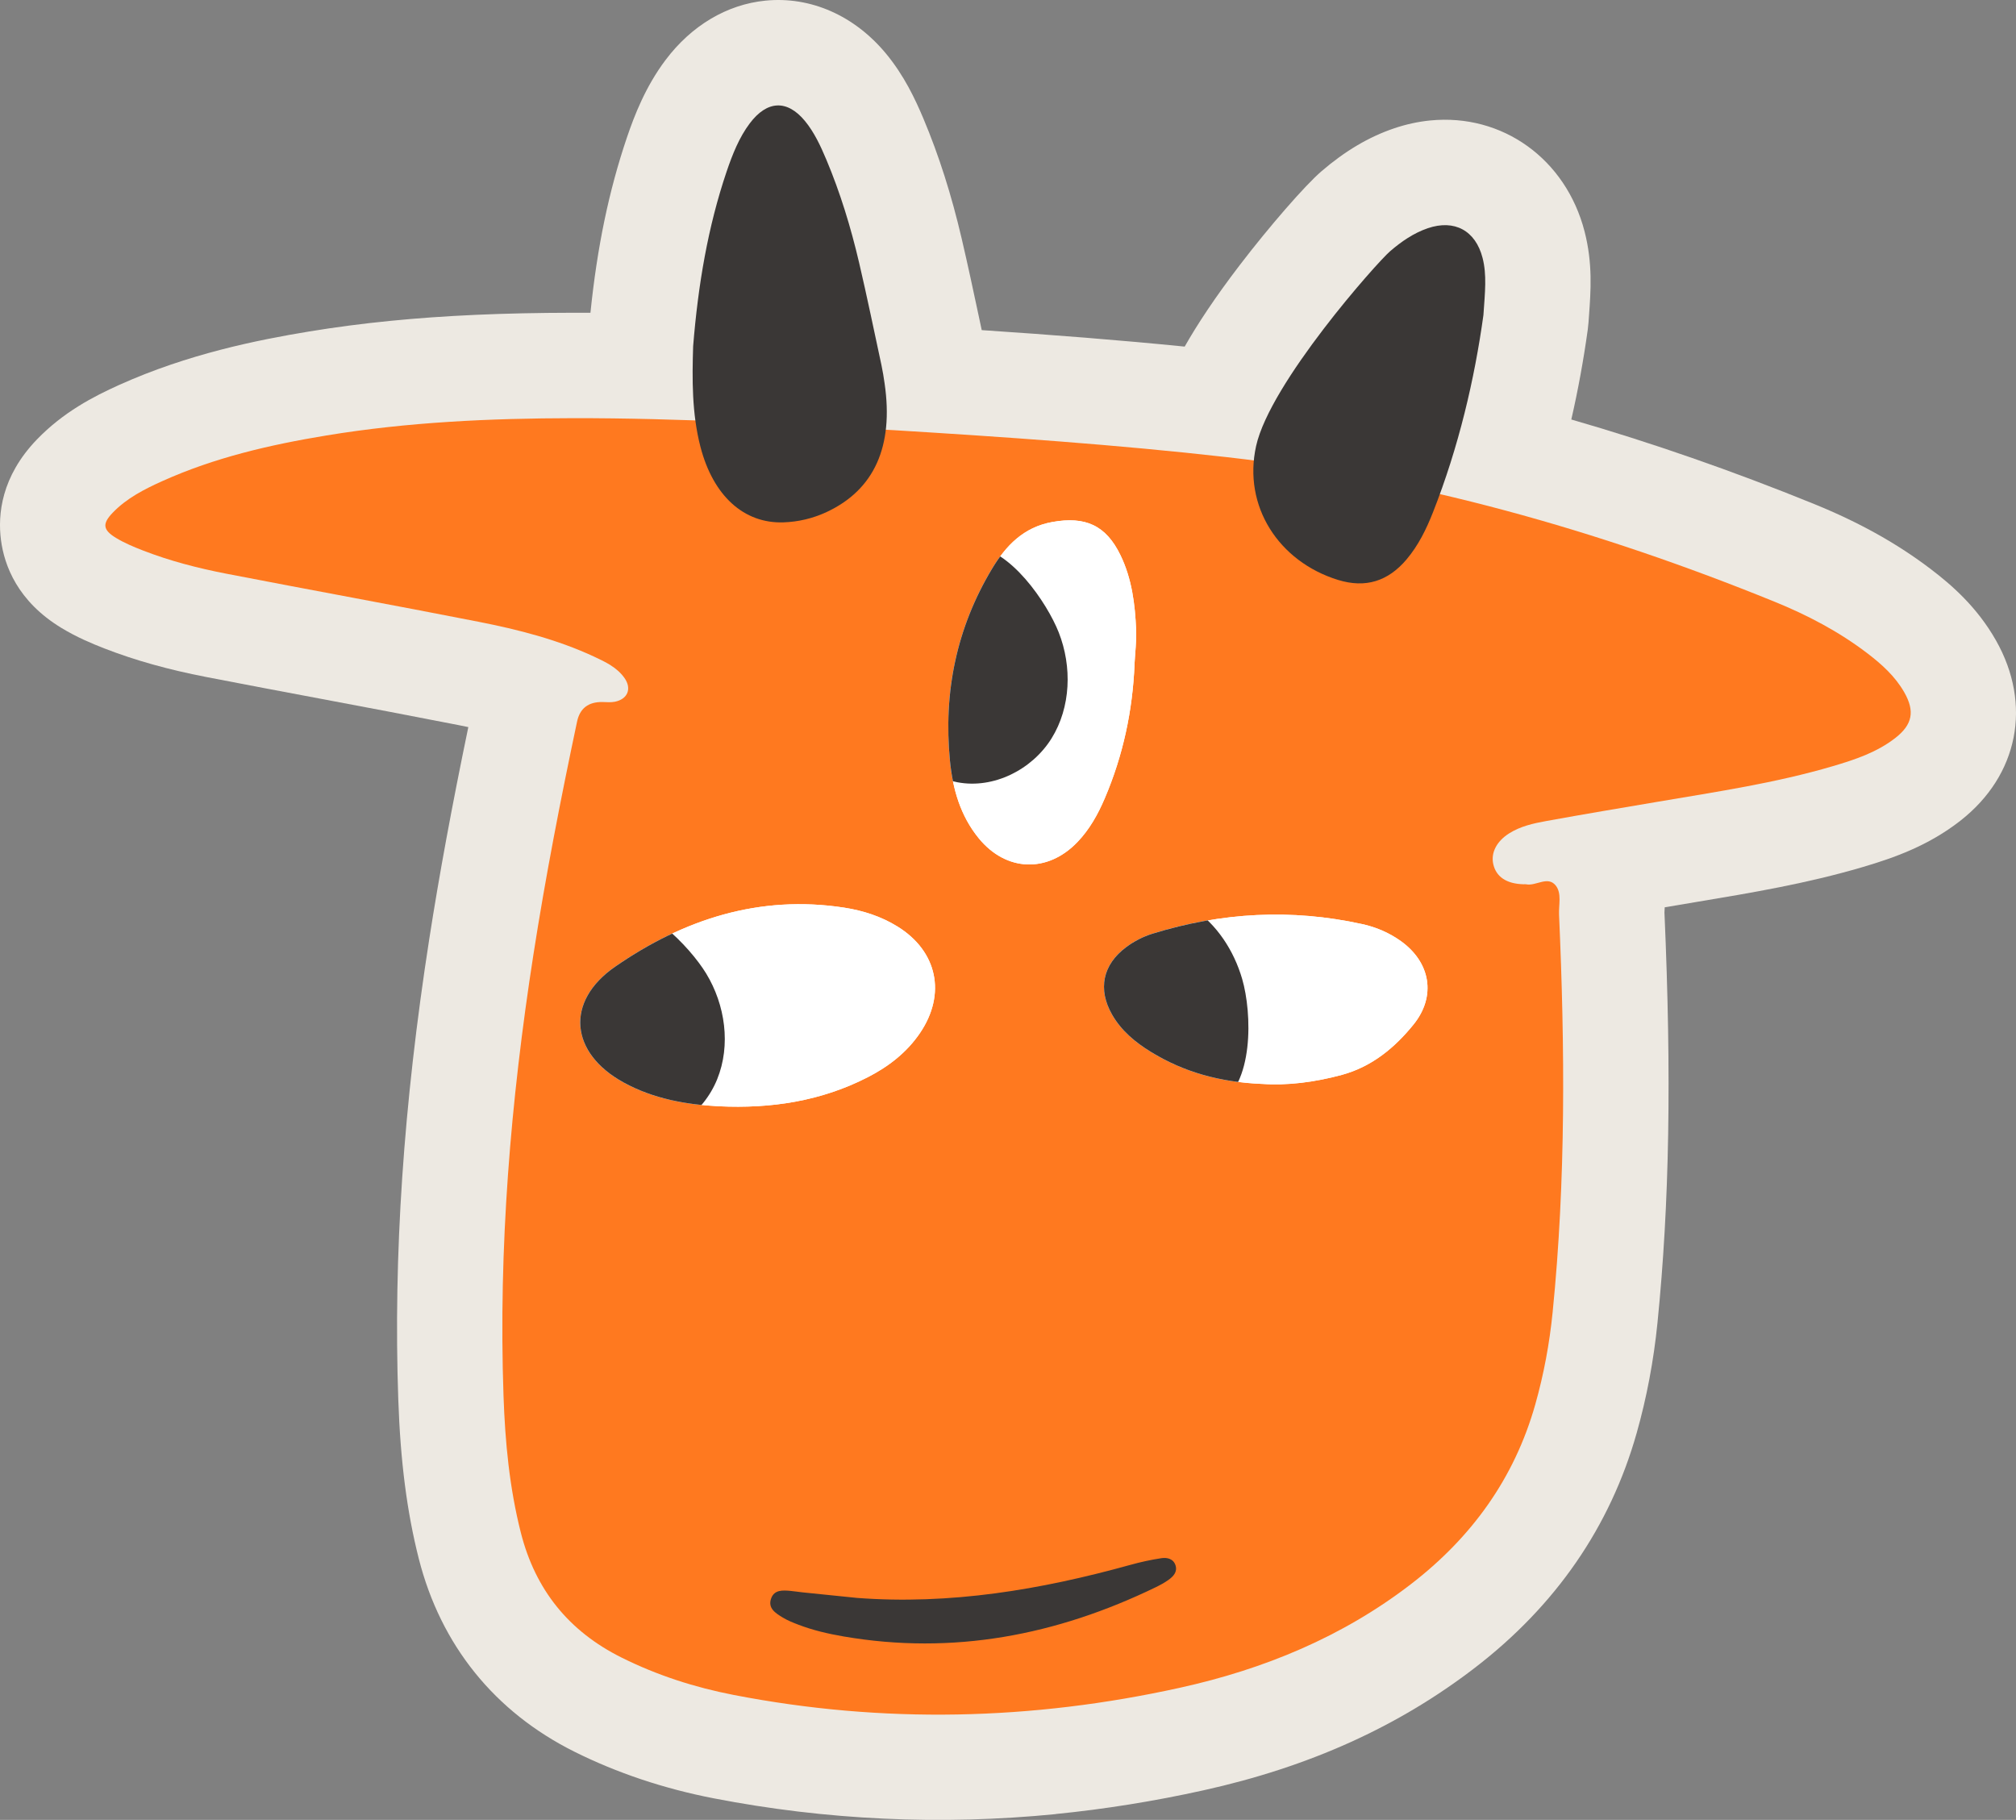 <?xml version="1.0" encoding="UTF-8" standalone="no"?>
<svg
   id="Paleta"
   viewBox="0 0 910.062 821.563"
   version="1.1"
   width="910.062"
   height="821.563"
   xmlns="http://www.w3.org/2000/svg"
   xmlns:svg="http://www.w3.org/2000/svg">
  <rect x="0" y="0" width="910.062" height="821.563" fill="#808080" stroke="none"/>
  <defs
     id="defs10">
    <style
       id="style2">.cls-1{fill:none;}.cls-2{fill:#ede9e2;}.cls-3{clip-path:url(#clippath-1);}.cls-4{fill:#fff;}.cls-5{fill:#ff791f;}.cls-6{fill:#3a3736;}.cls-7{clip-path:url(#clippath);}</style>
    <clipPath
       id="clippath">
      <path
         class="cls-1"
         d="m 557.13,389.73 c -0.86,20.95 -5.18,41.2 -13.44,60.53 -3.08,7.22 -6.86,14.03 -12.33,19.74 -13.5,14.1 -32.21,13.44 -44.58,-1.72 -8.28,-10.15 -11.74,-22.25 -12.98,-35.03 -2.99,-30.89 2.98,-59.94 19,-86.61 6.23,-10.37 14.19,-18.78 27.24,-21.11 14.79,-2.64 24.18,1.39 30.77,15.05 5.11,10.58 6.56,22.03 7.03,33.58 0.21,5.17 -0.46,10.38 -0.73,15.57 z M 369.53,589.3 c -15.03,-0.79 -29.62,-3.42 -42.97,-10.72 -24.29,-13.29 -26.61,-36.6 -3.87,-52.32 30.89,-21.35 65.08,-32.53 103.33,-26.64 8.55,1.32 16.67,3.94 24.05,8.49 18.06,11.14 22.16,30.49 10.21,48.1 -6,8.85 -14.24,15.18 -23.63,19.99 -21.1,10.82 -43.68,14.21 -67.13,13.09 z m 245.14,-10.1 c -18.93,-0.79 -35.25,-5.31 -50.15,-14.46 -7.03,-4.32 -13.34,-9.52 -17.52,-16.82 -6.57,-11.48 -4.22,-22.61 6.38,-30.48 3.61,-2.68 7.6,-4.74 11.88,-6.06 31.17,-9.63 62.73,-11.36 94.67,-4.32 6.23,1.37 12.04,3.85 17.26,7.55 13.53,9.6 16.28,24.94 5.83,37.83 -8.49,10.48 -18.8,19 -32.33,22.68 -12.3,3.34 -24.78,4.88 -36.01,4.07 z"
         id="path4" />
    </clipPath>
    <clipPath
       id="clippath-1">
      <path
         class="cls-1"
         d="m 557.13,389.73 c -0.86,20.95 -5.18,41.2 -13.44,60.53 -3.08,7.22 -6.86,14.03 -12.33,19.74 -13.5,14.1 -32.21,13.44 -44.58,-1.72 -8.28,-10.15 -11.74,-22.25 -12.98,-35.03 -2.99,-30.89 2.98,-59.94 19,-86.61 6.23,-10.37 14.19,-18.78 27.24,-21.11 14.79,-2.64 24.18,1.39 30.77,15.05 5.11,10.58 6.56,22.03 7.03,33.58 0.21,5.17 -0.46,10.38 -0.73,15.57 z M 369.53,589.3 c -15.03,-0.79 -29.62,-3.42 -42.97,-10.72 -24.29,-13.29 -26.61,-36.6 -3.87,-52.32 30.89,-21.35 65.08,-32.53 103.33,-26.64 8.55,1.32 16.67,3.94 24.05,8.49 18.06,11.14 22.16,30.49 10.21,48.1 -6,8.85 -14.24,15.18 -23.63,19.99 -21.1,10.82 -43.68,14.21 -67.13,13.09 z m 245.14,-10.1 c -18.93,-0.79 -35.25,-5.31 -50.15,-14.46 -7.03,-4.32 -13.34,-9.52 -17.52,-16.82 -6.57,-11.48 -4.22,-22.61 6.38,-30.48 3.61,-2.68 7.6,-4.74 11.88,-6.06 31.17,-9.63 62.73,-11.36 94.67,-4.32 6.23,1.37 12.04,3.85 17.26,7.55 13.53,9.6 16.28,24.94 5.83,37.83 -8.49,10.48 -18.8,19 -32.33,22.68 -12.3,3.34 -24.78,4.88 -36.01,4.07 z"
         id="path7" />
    </clipPath>
  </defs>
  <path
     class="cls-2"
     d="m 476.548,818.946 c -51.7,5.12 -103.66,2.72 -154.42,-7.14 -22.43,-4.35 -43.57,-11.43 -62.82,-21.03 -36.03,-17.97 -60.32,-48.09 -70.25,-87.11 -5.35,-21.05 -8.3,-43.91 -9.27,-71.96 -2.25,-64.87 2.33,-132.91 14.02,-208 4.49,-28.83 10.13,-59.44 17.6,-95.47 -1.55,-0.32 -3.06,-0.63 -4.52,-0.92 -20.74,-4.08 -41.96,-8.08 -62.48,-11.94 -17.13,-3.22 -34.26,-6.45 -51.38,-9.77 -17.12,-3.32 -32.08,-7.52 -45.74,-12.82 -5.77,-2.24 -12.6,-5.1 -19.52,-9.29 -19.89,-12.06 -25.84,-28.26 -27.33,-39.73 -1.49,-11.46 0.11,-28.63 16.2,-45.35 11.89,-12.33 25.48,-19.39 37.21,-24.67 31.01,-13.95 62.1,-20.21 85.74,-24.11 11.73,-1.93 24.05,-3.55 36.63,-4.79 24.67,-2.44 50.8,-3.6 82.23,-3.66 2.67,0 5.37,0 8.09,0.01 3.04,-29.7 8.32,-55.04 16.42,-78.99 3.4,-10.04 8.45,-23.11 17.47,-35.1 11.7,-15.57 27.72,-25.1 45.12,-26.82 20.35,-2.02 40.21,6.73 54.48,24 8.11,9.83 13.07,20.34 16.85,29.33 6.97,16.58 12.61,34.29 17.25,54.13 2.8,11.99 5.37,24.04 7.85,35.68 0.4,1.87 0.8,3.74 1.19,5.6 32.32,2.16 62.12,4.49 91.62,7.44 5.69,-10.03 13.64,-22.12 24.86,-36.79 13.31,-17.41 29.49,-36 36.84,-42.32 10.64,-9.16 21.34,-15.5 32.69,-19.37 5.42,-1.85 10.95,-3.06 16.42,-3.6 32.62,-3.23 61.28,17.39 69.71,50.13 3.71,14.4 2.8,26.89 2,37.91 l -0.22,3.05 c -0.08,1.07 -0.19,2.15 -0.33,3.22 -1.91,13.84 -4.4,27.43 -7.44,40.68 36.11,10.42 72.82,23.19 109.63,38.16 20.33,8.26 37.59,17.9 52.76,29.47 9.09,6.93 20.65,16.84 29.28,32.04 16.47,29 10.17,60.97 -16.05,81.46 -14.31,11.19 -29.69,16.68 -44.17,20.94 -25.2,7.42 -50.05,11.57 -74.07,15.58 -3.35,0.56 -15.21,2.56 -15.21,2.56 -0.04,0.84 -0.08,1.59 -0.12,2.23 v 0.17 c 3.24,74.07 2.27,131.22 -3.15,185.15 -1.71,17.05 -4.87,33.81 -9.4,49.81 -11.94,42.22 -36.48,77.84 -72.94,105.87 -34.73,26.7 -74.88,44.83 -122.76,55.42 -22.14,4.9 -44.53,8.49 -66.55,10.67 z"
     id="path12" />
  <path
     class="cls-5"
     d="m 693.048,634.036 c 3.85,-13.63 6.43,-27.51 7.84,-41.62 6,-59.76 5.55,-119.62 2.9,-179.51 -0.2,-4.42 1.27,-9.58 -1.44,-13.08 -3.62,-4.67 -8.97,0.34 -13.51,-0.64 -0.35,-0.08 -0.74,0.02 -1.11,0 -7.63,-0.21 -12.33,-3.33 -13.63,-9.07 -1.16,-5.1 1.46,-10.3 7.17,-13.91 5.14,-3.25 11.02,-4.53 16.85,-5.59 16.83,-3.06 33.7,-5.88 50.57,-8.74 26.4,-4.48 52.9,-8.41 78.66,-16 10.02,-2.95 19.95,-6.25 28.31,-12.79 7.69,-6.02 8.81,-12.02 3.99,-20.52 -4.12,-7.25 -10.21,-12.72 -16.77,-17.72 -12.82,-9.77 -27.01,-17.2 -41.84,-23.23 -79.63,-32.37 -161.69,-55.58 -247.33,-65.26 -49.93,-5.65 -100.04,-9.09 -150.18,-12.16 -48.3,-2.66 -96.59,-5.5 -145,-5.42 -37.25,0.06 -74.38,1.74 -111.2,7.81 -25.38,4.18 -50.36,9.94 -73.96,20.56 -8.16,3.67 -16.17,7.74 -22.47,14.29 -4.82,5 -4.49,7.78 1.51,11.42 3.79,2.29 7.96,4.03 12.1,5.64 12.17,4.73 24.8,7.99 37.57,10.47 37.97,7.37 76.04,14.26 113.99,21.73 17.88,3.52 35.57,8.02 52.22,15.78 5.07,2.36 10.19,4.81 13.55,9.5 3.5,4.87 1.54,9.65 -4.3,10.82 -1.79,0.36 -3.7,0.15 -5.56,0.12 q -9.58,-0.15 -11.48,8.85 c -7.4,34.94 -14.23,69.98 -19.72,105.28 -10.27,65.96 -15.8,132.25 -13.48,199.04 0.72,20.82 2.67,41.56 7.84,61.88 6.55,25.74 21.64,44.44 45.39,56.28 16.1,8.03 33.06,13.49 50.65,16.9 67.43,13.09 134.72,11.52 201.64,-3.28 37.79,-8.36 73.08,-22.88 104.05,-46.69 27.36,-21.04 46.72,-47.69 56.18,-81.13 z"
     id="path14" />
  <path
     class="cls-6"
     d="m 312.898,156.316 c 2.25,-27.9 6.68,-53.94 15.1,-78.83 2.66,-7.86 5.72,-15.5 10.44,-21.77 7.85,-10.44 16.9,-10.82 24.93,-1.1 4.11,4.98 7.01,11.14 9.67,17.47 6.22,14.8 11.02,30.41 14.79,46.54 3.58,15.33 6.77,30.82 10.09,46.25 0.58,2.7 1.01,5.46 1.41,8.22 4.15,28.45 -4.69,48.02 -26.15,58.04 -6.33,2.95 -12.85,4.44 -19.47,4.67 -17.92,0.63 -31.78,-12.01 -37.51,-34.09 -3.92,-15.1 -3.76,-30.83 -3.3,-45.39 z"
     id="path16" />
  <path
     class="cls-6"
     d="m 669.648,142.226 c -3.99,28.89 -11.15,59.55 -22.79,89.08 -3.01,7.63 -6.61,14.97 -11.95,21.28 -8.28,9.76 -18.41,13.07 -30.92,9.2 -26.76,-8.27 -42.97,-33.29 -36.96,-60.43 6.33,-28.55 54.56,-82.83 60.46,-87.91 5.08,-4.38 10.62,-8.22 17.03,-10.41 12.05,-4.11 21.56,1.04 24.74,13.38 1.98,7.68 1.1,15.51 0.39,25.81 z"
     id="path18" />
  <path
     class="cls-6"
     d="m 386.718,721.336 c 42.15,3.21 83.05,-3.67 123.45,-14.88 4.64,-1.29 9.37,-2.33 14.12,-3.05 2.6,-0.39 5.44,0.26 6.38,3.28 0.91,2.94 -1.02,4.97 -3.19,6.52 -1.8,1.29 -3.79,2.36 -5.78,3.33 -44.7,21.66 -91.4,30.7 -140.87,22.21 -6.98,-1.2 -13.85,-2.79 -20.47,-5.33 -2.42,-0.93 -4.88,-1.9 -7.08,-3.25 -3.16,-1.95 -6.83,-4.14 -5.13,-8.69 1.44,-3.86 5.2,-3.6 8.6,-3.31 1.85,0.16 3.69,0.48 5.54,0.67 8.14,0.84 16.28,1.66 24.42,2.49 z"
     id="path20" />
  <g
     class="cls-7"
     clip-path="url(#clippath)"
     id="g30"
     transform="translate(-44.972,-89.884)">
    <rect
       class="cls-4"
       x="140.71"
       y="150.49"
       width="1575.33"
       height="924.29"
       transform="rotate(2.97,927.018,611.715)"
       id="rect22" />
    <path
       class="cls-6"
       d="m 287.6,546.81 c -1.26,13.28 1.51,27.17 9.1,38.15 7.59,10.97 20.26,18.67 33.6,18.87 16.59,0.26 32.2,-11.38 38.43,-26.76 6.23,-15.38 3.64,-33.56 -4.99,-47.73 -7.52,-12.33 -28.2,-33.59 -44.5,-31.51 -19.01,2.42 -30.12,33.02 -31.64,48.99 z"
       id="path24" />
    <path
       class="cls-6"
       d="m 605.71,531.8 c -3.74,-12.81 -11.45,-24.69 -22.56,-32.08 -11.11,-7.39 -25.73,-9.85 -38.2,-5.11 -15.51,5.89 -25.72,22.48 -25.81,39.07 -0.1,16.59 9.02,32.53 22.28,42.5 11.54,8.68 38.62,20.79 53,12.83 16.76,-9.28 15.78,-41.82 11.29,-57.21 z"
       id="path26" />
    <path
       class="cls-6"
       d="m 444.89,379.55 c -3.52,12.87 -3.16,27.03 2.44,39.14 5.6,12.11 16.77,21.86 29.88,24.34 16.3,3.09 33.68,-5.71 42.44,-19.79 8.76,-14.09 9.33,-32.45 3.25,-47.88 -5.3,-13.44 -22.03,-37.92 -38.45,-38.66 -19.14,-0.86 -35.33,27.38 -39.56,42.85 z"
       id="path28" />
  </g>
  <g
     class="cls-3"
     clip-path="url(#clippath-1)"
     id="g40"
     transform="translate(-44.972,-89.884)">
    <rect
       class="cls-4"
       x="140.71"
       y="150.49"
       width="1575.33"
       height="924.29"
       transform="rotate(2.97,927.018,611.715)"
       id="rect32" />
    <path
       class="cls-6"
       d="m 287.6,546.81 c -1.26,13.28 1.51,27.17 9.1,38.15 7.59,10.97 20.26,18.67 33.6,18.87 16.59,0.26 32.2,-11.38 38.43,-26.76 6.23,-15.38 3.64,-33.56 -4.99,-47.73 -7.52,-12.33 -28.2,-33.59 -44.5,-31.51 -19.01,2.42 -30.12,33.02 -31.64,48.99 z"
       id="path34" />
    <path
       class="cls-6"
       d="m 605.71,531.8 c -3.74,-12.81 -11.45,-24.69 -22.56,-32.08 -11.11,-7.39 -25.73,-9.85 -38.2,-5.11 -15.51,5.89 -25.72,22.48 -25.81,39.07 -0.1,16.59 9.02,32.53 22.28,42.5 11.54,8.68 38.62,20.79 53,12.83 16.76,-9.28 15.78,-41.82 11.29,-57.21 z"
       id="path36" />
    <path
       class="cls-6"
       d="m 444.89,379.55 c -3.52,12.87 -3.16,27.03 2.44,39.14 5.6,12.11 16.77,21.86 29.88,24.34 16.3,3.09 33.68,-5.71 42.44,-19.79 8.76,-14.09 9.33,-32.45 3.25,-47.88 -5.3,-13.44 -22.03,-37.92 -38.45,-38.66 -19.14,-0.86 -35.33,27.38 -39.56,42.85 z"
       id="path38" />
  </g>
</svg>
